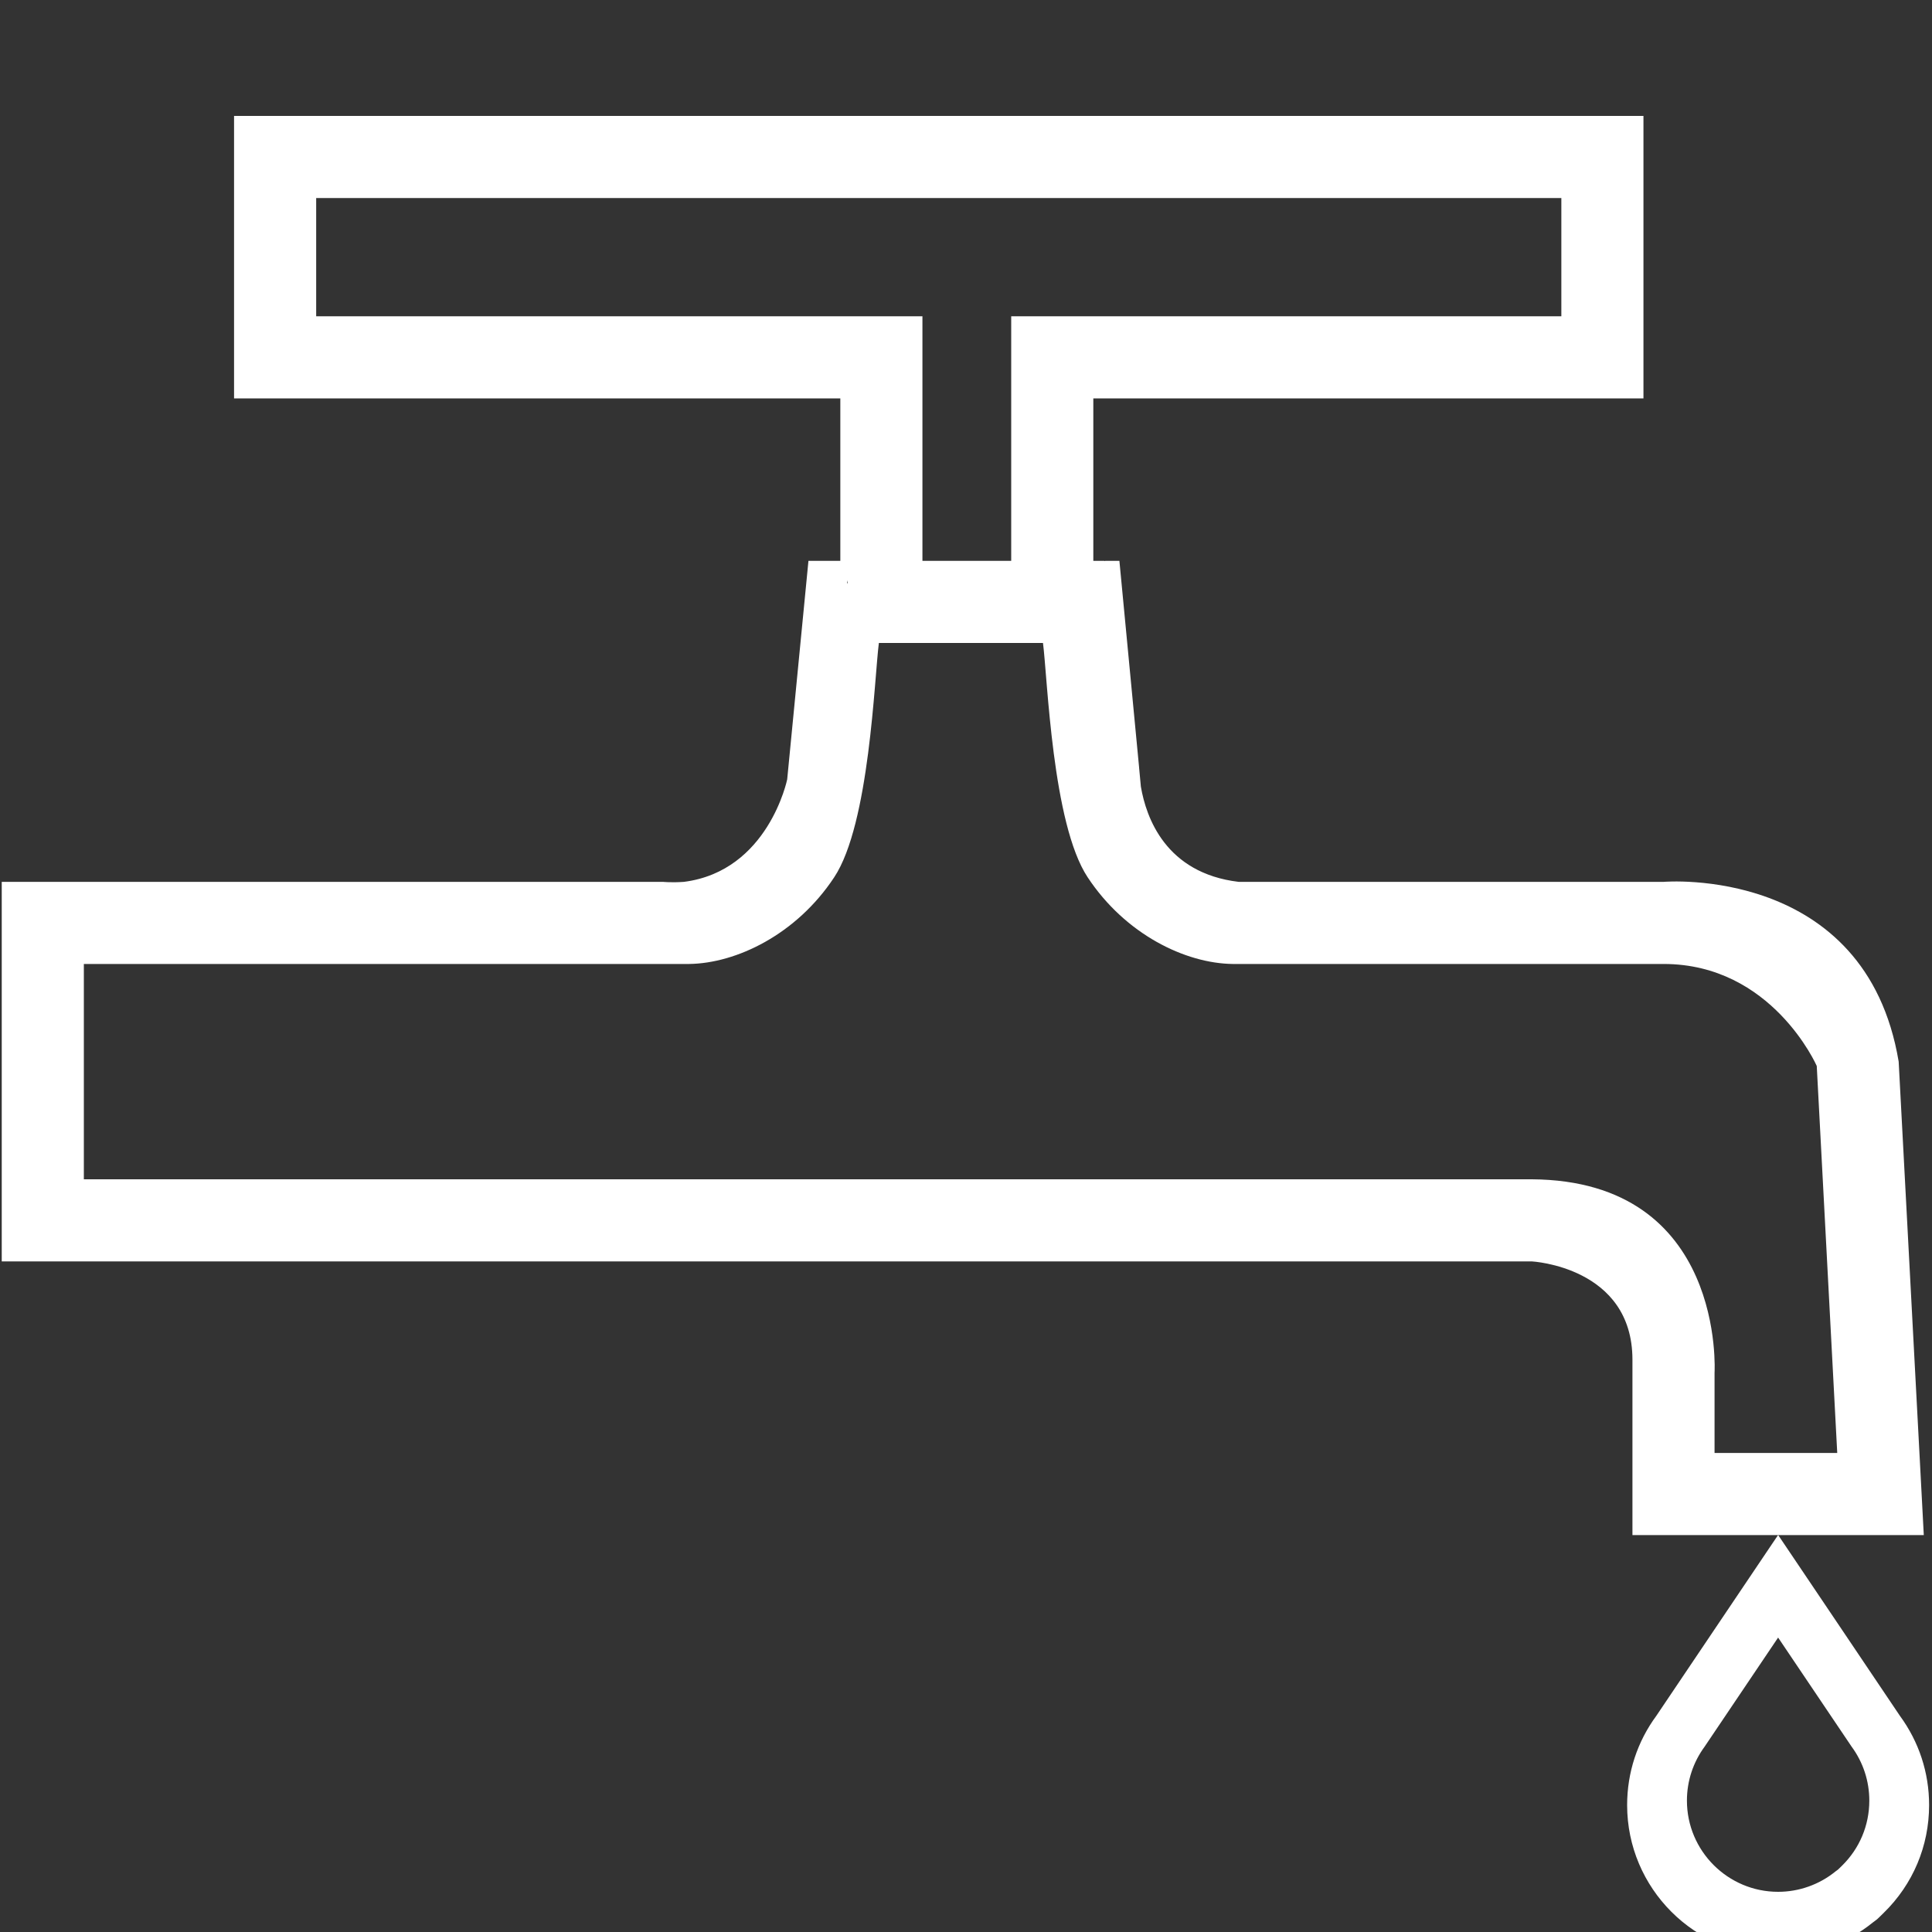 <?xml version="1.0" encoding="UTF-8"?><svg id="Layer_1" xmlns="http://www.w3.org/2000/svg" viewBox="0 0 200 200"><rect x="0" y="0" width="200" height="200" fill="#333333" stroke="none"/><defs><style>.cls-1{fill:#fff;stroke-width:0px;}</style></defs><path class="cls-1" d="m184.07,202.49c-8.62,0-15.63-7.01-15.63-15.63,0-3.36,1.05-6.56,3.03-9.25.45-.67,11.33-16.82,11.44-16.99l1.16-1.72,1.16,1.72c.11.17,11,16.32,11.44,16.99,1.98,2.7,3.03,5.89,3.03,9.25,0,4.24-1.67,8.21-4.72,11.18-.25.24-.37.36-.44.43-.19.19-.24.23-.47.4l-.19.14c-2.77,2.24-6.26,3.48-9.82,3.48Zm0-32.97q-7.58,11.25-7.6,11.28h0c-1.2,1.63-1.84,3.57-1.84,5.6,0,5.21,4.24,9.44,9.44,9.44,2.16,0,4.27-.75,5.94-2.11l.19-.14s.06-.05.08-.06l.03-.03c.06-.06.16-.16.36-.35,1.83-1.79,2.84-4.19,2.84-6.75,0-2.03-.64-3.97-1.84-5.6t-7.6-11.28Z"/><path class="cls-1" d="m198.7,150.41l-2.15-40.51c-3.41-20.4-24.33-18.61-24.33-18.61h-43.99c-7.57-.9-9.58-6.68-10.12-9.82,0-.02,0-.04-.01-.07l-.18-1.92v-.03l-2.04-21.39h-1.46l-.07.03v-.03h-1.17v-16.82h56.95V12H24.23v29.24h62.76v16.82h-3.3l-2.2,22.62s-1.94,9.49-10.69,10.61c-1.29.09-2.15,0-2.15,0H.18v39.29h158.39s10.42.54,10.42,10.18v18.15h30.16l-.45-8.5ZM32.73,32.74v-12.24h128.9v12.24h-56.95v25.32h-9.19v-25.32h-62.76Zm71.95,25.63h0s-1.06,0-1.06,0h1.06Zm-16.92,2.03l-.07-.05.02-.27.05.32Zm89.73,90.01v-8.29s1.2-19.91-18.92-20.04H8.68v-22.29h62.65c4.88-.06,11.11-3.04,15.03-8.98,3.66-5.53,4.15-20.61,4.62-24.25h16.99c.47,3.64.96,18.72,4.62,24.25,3.92,5.94,10.14,8.92,15.02,8.98h44.61c11.23,0,15.85,10.56,15.85,10.56l2.12,40.06h-12.7Z"/></svg>